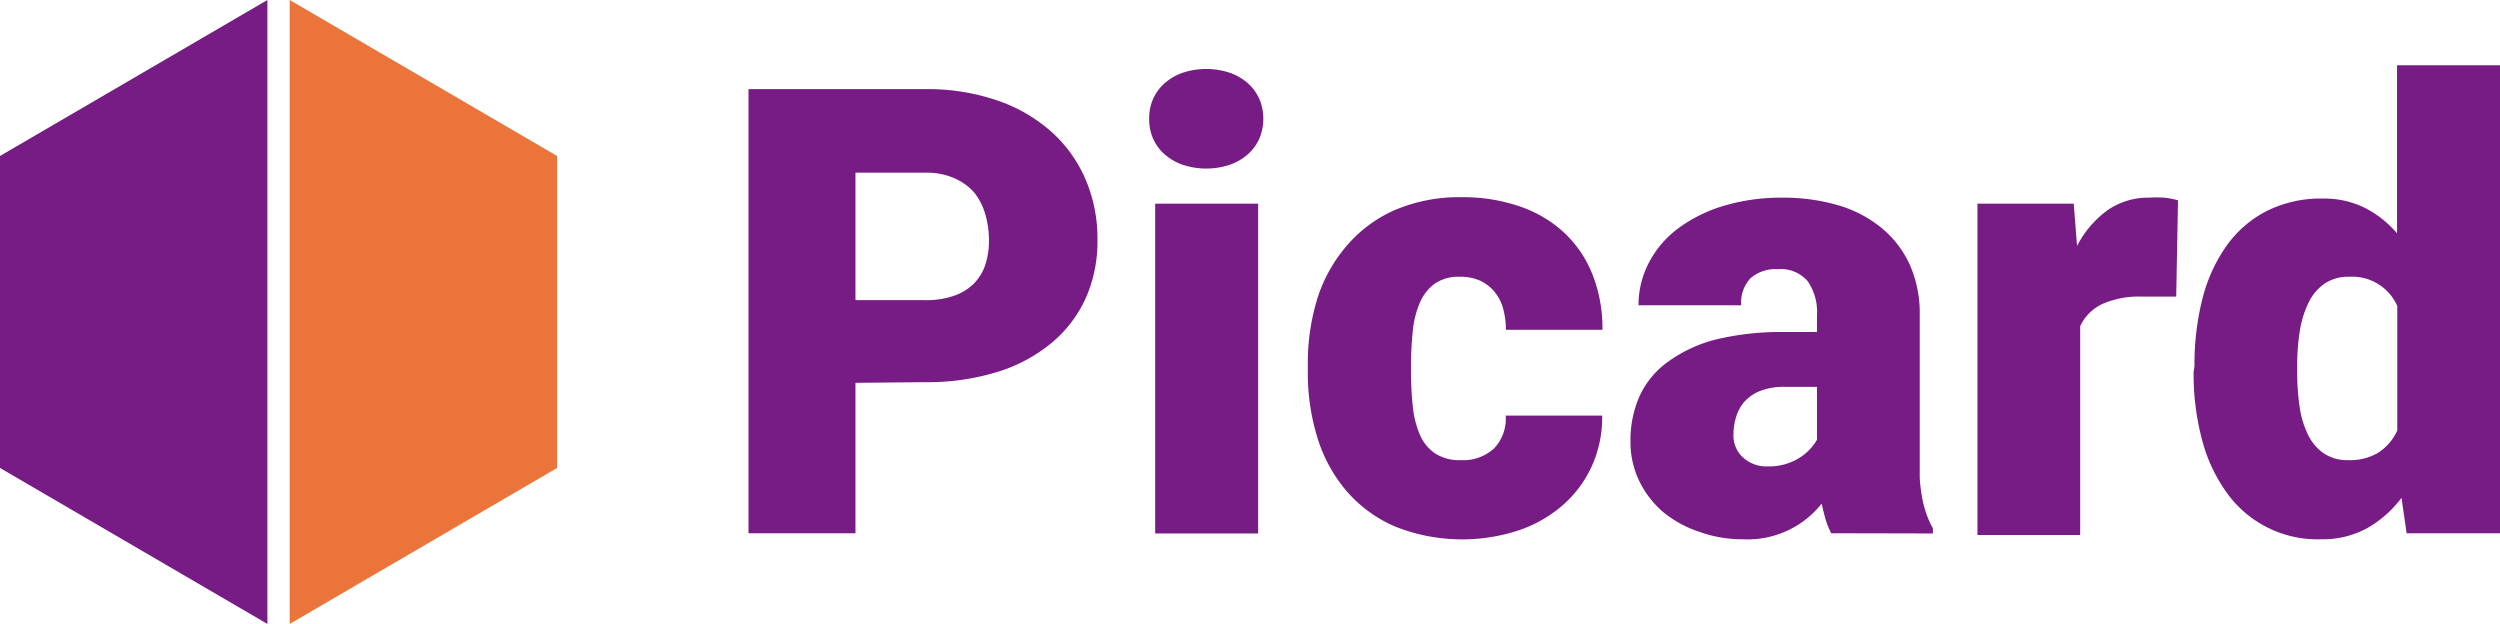 <svg xmlns="http://www.w3.org/2000/svg" viewBox="0 0 112.19 28"><title>Picard_logo_mini</title><polygon points="12 0 0 7 0 21 12 28 12 0" style="fill:#771b85"/><polygon points="13 0 25 7 25 21 13 28 13 0" style="fill:#eb743b"/><path d="M40.39,18.18v6.75h-4.8V5h7.94a9.67,9.67,0,0,1,3.23.51,7.08,7.08,0,0,1,2.43,1.41,6.11,6.11,0,0,1,1.53,2.14,6.75,6.75,0,0,1,.53,2.7,6.29,6.29,0,0,1-.53,2.63,5.67,5.67,0,0,1-1.53,2,7.06,7.06,0,0,1-2.43,1.3,10.58,10.58,0,0,1-3.23.46Zm0-3.71h3.14a3.77,3.77,0,0,0,1.29-.2,2.35,2.35,0,0,0,.89-.55,2.18,2.18,0,0,0,.51-.85,3.35,3.35,0,0,0,.16-1.07,4.09,4.09,0,0,0-.16-1.17,2.75,2.75,0,0,0-.51-1A2.51,2.51,0,0,0,44.83,9a3,3,0,0,0-1.29-.25H40.39Z" transform="translate(-2 -1)" style="fill:#771b85"/><path d="M53.57,6.33a2.17,2.17,0,0,1,.18-.9,2.07,2.07,0,0,1,.53-.71,2.44,2.44,0,0,1,.81-.46,3.37,3.37,0,0,1,2.08,0,2.44,2.44,0,0,1,.81.46,2.07,2.07,0,0,1,.53.71,2.3,2.3,0,0,1,0,1.8,2.07,2.07,0,0,1-.53.71,2.44,2.44,0,0,1-.81.46,3.37,3.37,0,0,1-2.08,0,2.44,2.44,0,0,1-.81-.46,2.07,2.07,0,0,1-.53-.71A2.17,2.17,0,0,1,53.57,6.33Zm4.89,18.61H53.84V10.14h4.62Z" transform="translate(-2 -1)" style="fill:#771b85"/><path d="M67.55,21.65a2.05,2.05,0,0,0,1.5-.53,1.93,1.93,0,0,0,.52-1.47H73.9a5.35,5.35,0,0,1-.47,2.28,5.22,5.22,0,0,1-1.31,1.75,5.88,5.88,0,0,1-2,1.13,8.13,8.13,0,0,1-5.51-.18,6,6,0,0,1-2.17-1.58,6.7,6.7,0,0,1-1.31-2.38,9.74,9.74,0,0,1-.44-3v-.31a9.81,9.81,0,0,1,.44-3A6.75,6.75,0,0,1,62.46,12a6,6,0,0,1,2.15-1.58,7.37,7.37,0,0,1,3-.57,7.81,7.81,0,0,1,2.55.4,5.57,5.57,0,0,1,2,1.16,5.18,5.18,0,0,1,1.29,1.87,6.53,6.53,0,0,1,.46,2.52H69.58a3.62,3.62,0,0,0-.12-.93,2,2,0,0,0-.38-.76,1.83,1.83,0,0,0-.65-.51,2.14,2.14,0,0,0-.92-.18,1.87,1.87,0,0,0-1.14.32,2.07,2.07,0,0,0-.66.86,4.3,4.3,0,0,0-.31,1.26,14.81,14.81,0,0,0-.08,1.52v.31a14.89,14.89,0,0,0,.08,1.54,4.3,4.3,0,0,0,.31,1.26,1.93,1.93,0,0,0,.68.85A2,2,0,0,0,67.55,21.65Z" transform="translate(-2 -1)" style="fill:#771b85"/><path d="M84.18,24.93a3.19,3.19,0,0,1-.25-.61q-.1-.34-.18-.72a4.24,4.24,0,0,1-3.55,1.6,5.66,5.66,0,0,1-1.93-.33A5.11,5.11,0,0,1,76.66,24a4.31,4.31,0,0,1-1.09-1.4,4,4,0,0,1-.4-1.8,4.83,4.83,0,0,1,.42-2.05,3.89,3.89,0,0,1,1.27-1.52,6.3,6.3,0,0,1,2.16-1,12.56,12.56,0,0,1,3.1-.33h1.42v-.78a2.43,2.43,0,0,0-.41-1.49,1.58,1.58,0,0,0-1.35-.55,1.71,1.71,0,0,0-1.22.4,1.59,1.59,0,0,0-.42,1.22H75.53A4.11,4.11,0,0,1,76,12.78a4.49,4.49,0,0,1,1.31-1.53,6.54,6.54,0,0,1,2-1A9,9,0,0,1,82,9.87a8.76,8.76,0,0,1,2.45.33,5.5,5.5,0,0,1,1.95,1,4.61,4.61,0,0,1,1.29,1.65,5.38,5.38,0,0,1,.46,2.3V21.2q0,.73,0,1.26a7.71,7.71,0,0,0,.12.94,5,5,0,0,0,.2.72,4.26,4.26,0,0,0,.27.59v.23Zm-2.88-3a2.57,2.57,0,0,0,1.43-.37,2.32,2.32,0,0,0,.81-.83V18.36H82.09a2.94,2.94,0,0,0-1.09.18,1.85,1.85,0,0,0-.71.48,1.8,1.8,0,0,0-.38.69,2.84,2.84,0,0,0-.12.81,1.32,1.32,0,0,0,.42,1A1.53,1.53,0,0,0,81.29,21.93Z" transform="translate(-2 -1)" style="fill:#771b85"/><path d="M99.66,14.31l-.33,0-.41,0-.42,0h-.36a4.09,4.09,0,0,0-1.79.33,2.06,2.06,0,0,0-1,1v9.37H90.74V10.14h4.32l.15,1.9a4.51,4.51,0,0,1,1.36-1.6,3.18,3.18,0,0,1,1.88-.57,5.57,5.57,0,0,1,.68,0,3.68,3.68,0,0,1,.61.12Z" transform="translate(-2 -1)" style="fill:#771b85"/><path d="M100.48,17.43a12,12,0,0,1,.37-3.08A7.13,7.13,0,0,1,101.94,12a5,5,0,0,1,1.8-1.54,5.43,5.43,0,0,1,2.5-.55,4.13,4.13,0,0,1,1.87.41,4.75,4.75,0,0,1,1.46,1.15V3.93h4.62v21H110l-.23-1.59a5,5,0,0,1-1.54,1.36,4.14,4.14,0,0,1-2.06.5,5,5,0,0,1-4.27-2.13,7.14,7.14,0,0,1-1.09-2.37,11.49,11.49,0,0,1-.37-3Zm4.61.29a10.28,10.28,0,0,0,.11,1.55,4.21,4.21,0,0,0,.38,1.25,2.13,2.13,0,0,0,.71.83,1.92,1.92,0,0,0,1.1.3,2.49,2.49,0,0,0,1.33-.33,2.33,2.33,0,0,0,.86-1V14.73a2.21,2.21,0,0,0-2.16-1.31,1.89,1.89,0,0,0-1.09.3,2.18,2.18,0,0,0-.72.84,4.43,4.43,0,0,0-.4,1.27,9.62,9.62,0,0,0-.12,1.59Z" transform="translate(-2 -1)" style="fill:#771b85"/></svg>